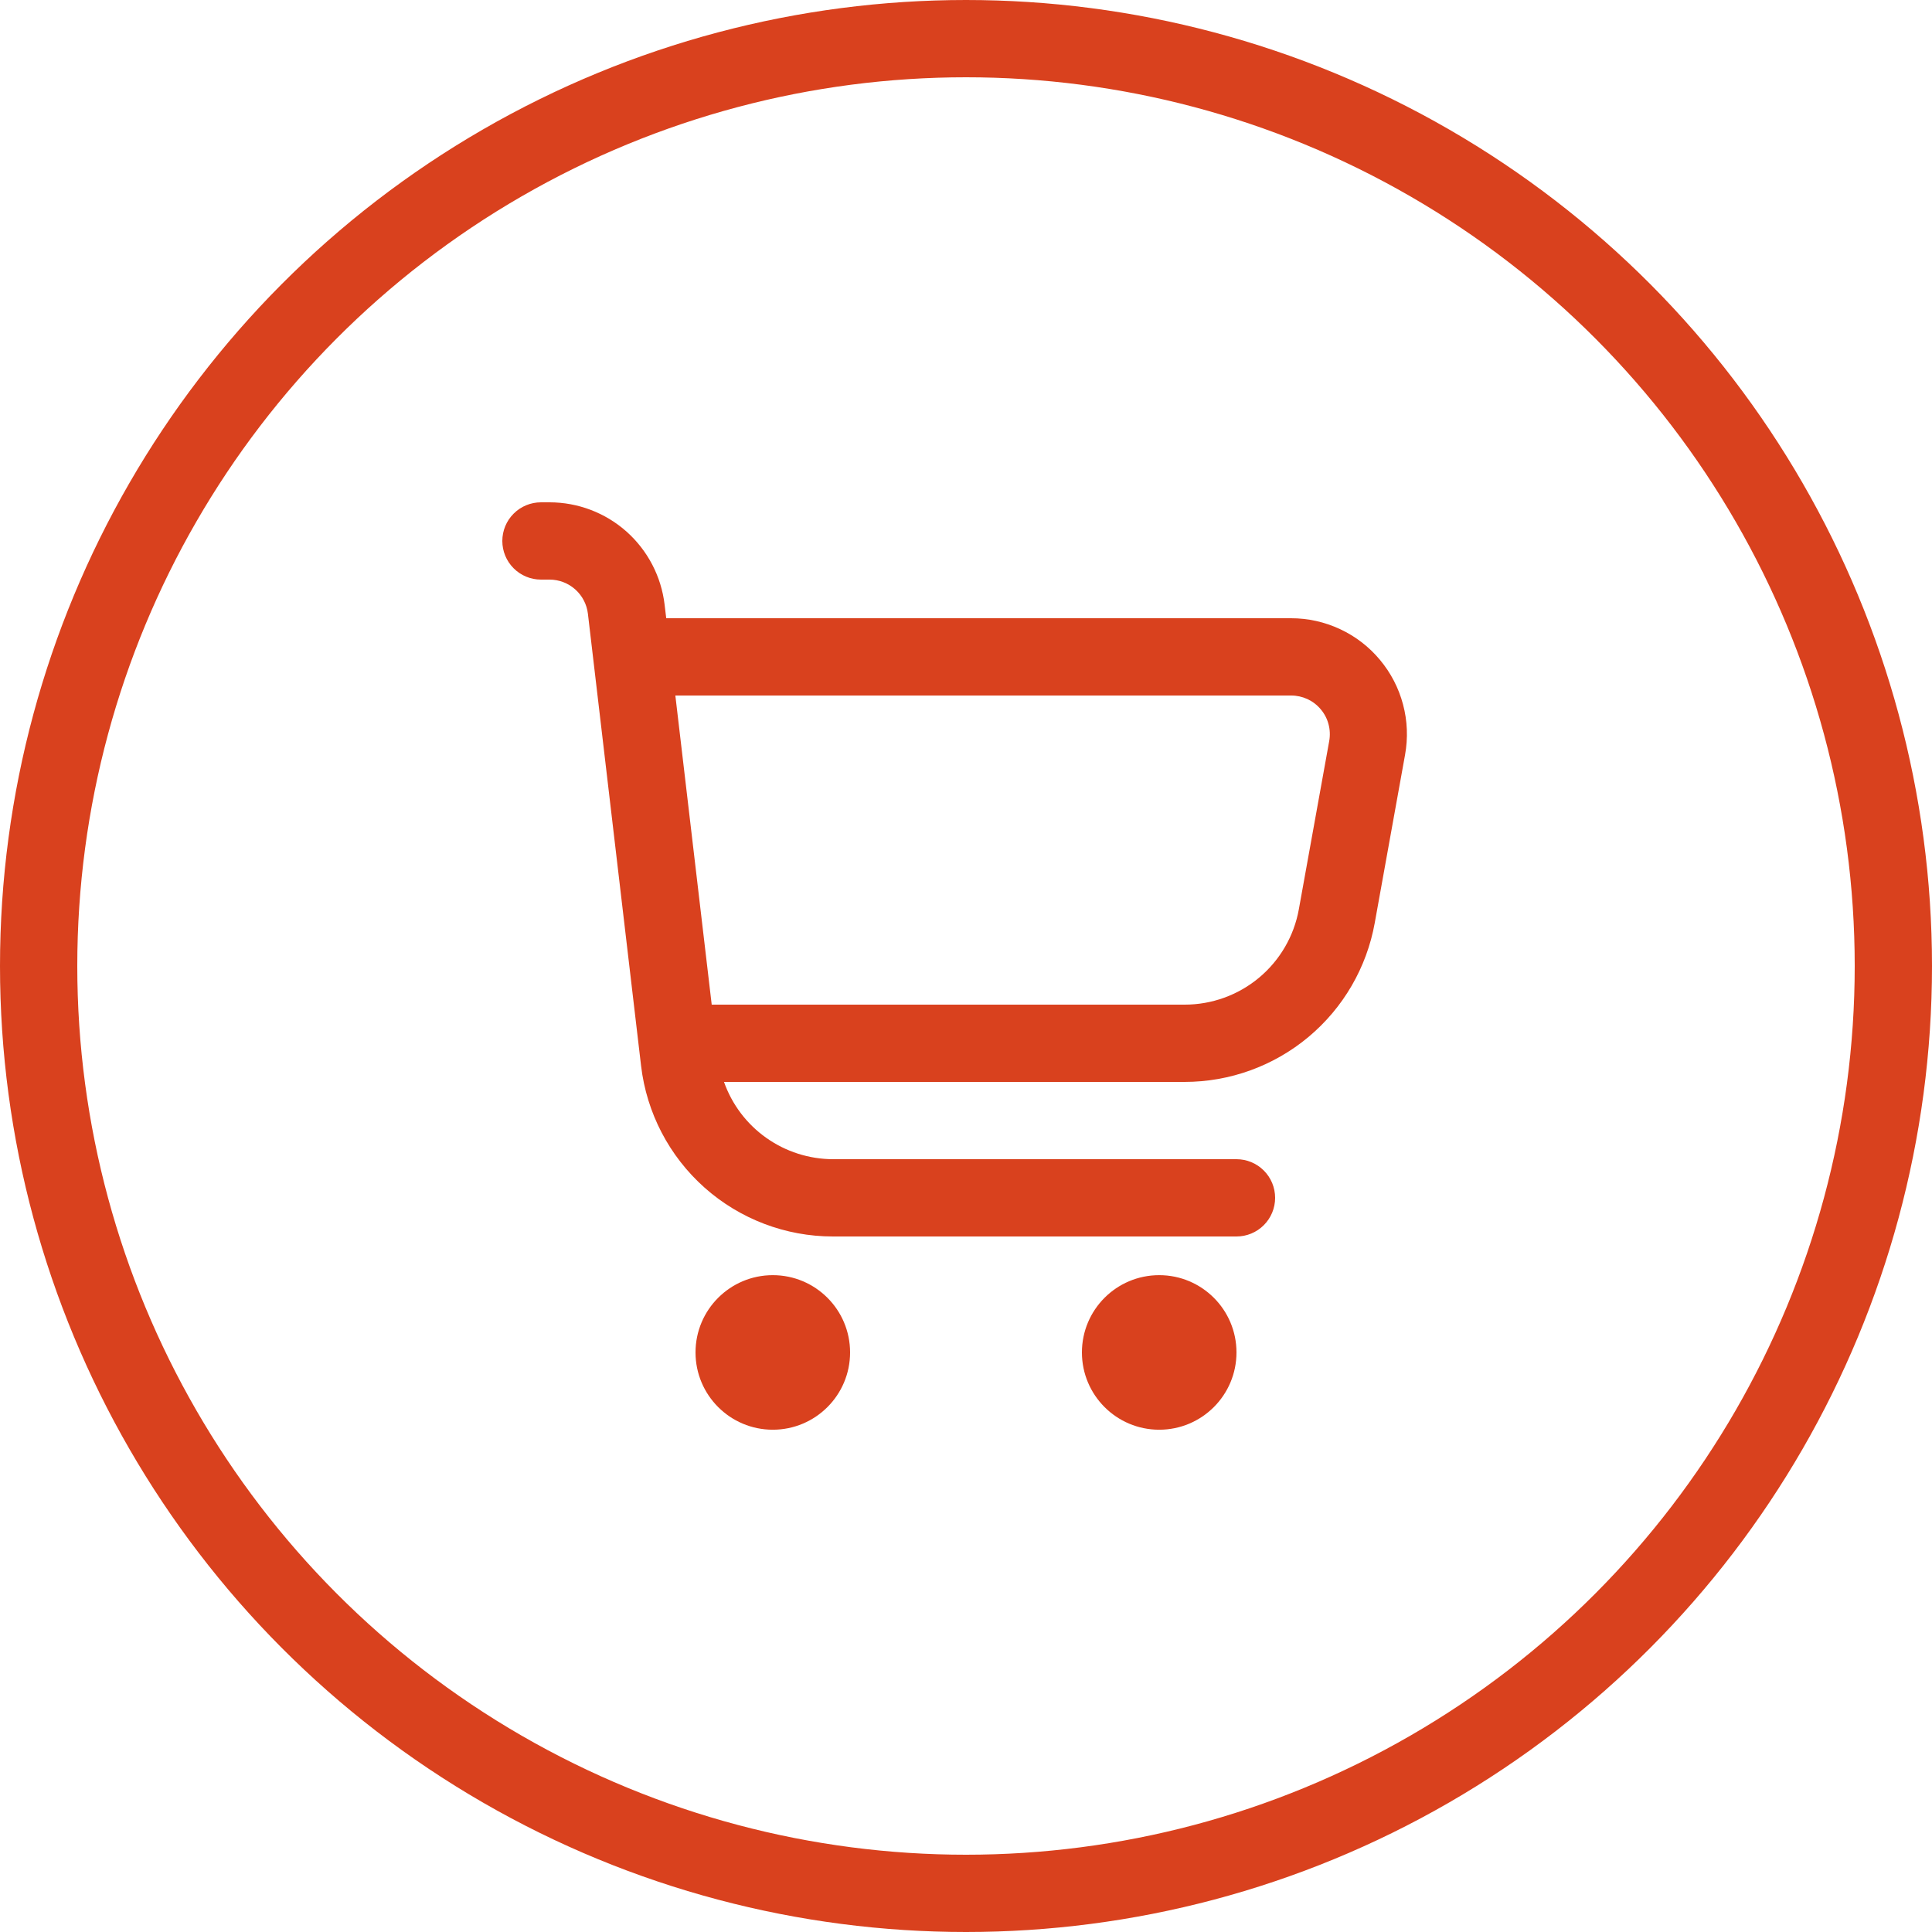 <svg width="50" height="50" viewBox="0 0 50 50" fill="none" xmlns="http://www.w3.org/2000/svg">
<circle cx="25" cy="25" r="24" stroke="#D9411E" stroke-width="2"/>
<g clip-path="url(#clip0_55_879)">
<path d="M35.713 17.077C35.432 16.739 35.08 16.468 34.681 16.282C34.283 16.096 33.849 15.999 33.41 16H17.242L17.2 15.649C17.114 14.919 16.763 14.247 16.215 13.758C15.666 13.27 14.957 13 14.222 13H14C13.735 13 13.48 13.105 13.293 13.293C13.105 13.48 13 13.735 13 14C13 14.265 13.105 14.52 13.293 14.707C13.48 14.895 13.735 15 14 15H14.222C14.467 15 14.703 15.09 14.886 15.253C15.069 15.415 15.186 15.64 15.215 15.883L16.591 27.583C16.734 28.8 17.319 29.922 18.234 30.736C19.149 31.55 20.332 32 21.557 32H32C32.265 32 32.52 31.895 32.707 31.707C32.895 31.52 33 31.265 33 31C33 30.735 32.895 30.48 32.707 30.293C32.52 30.105 32.265 30 32 30H21.557C20.938 29.998 20.335 29.805 19.83 29.447C19.325 29.089 18.943 28.584 18.737 28H30.657C31.829 28 32.964 27.588 33.864 26.836C34.763 26.085 35.37 25.041 35.578 23.887L36.363 19.533C36.441 19.101 36.424 18.657 36.311 18.233C36.199 17.808 35.995 17.414 35.713 17.077ZM34.4 19.178L33.614 23.532C33.489 24.225 33.124 24.852 32.584 25.303C32.043 25.754 31.361 26.001 30.657 26H18.419L17.478 18H33.41C33.557 17.999 33.702 18.031 33.836 18.092C33.969 18.154 34.087 18.244 34.181 18.357C34.276 18.469 34.345 18.601 34.382 18.743C34.42 18.885 34.426 19.033 34.4 19.178Z" fill="#D9411E"/>
<path d="M20 37.001C21.105 37.001 22 36.105 22 35.001C22 33.896 21.105 33.001 20 33.001C18.896 33.001 18 33.896 18 35.001C18 36.105 18.896 37.001 20 37.001Z" fill="#D9411E"/>
<path d="M30 37.001C31.105 37.001 32 36.105 32 35.001C32 33.896 31.105 33.001 30 33.001C28.895 33.001 28 33.896 28 35.001C28 36.105 28.895 37.001 30 37.001Z" fill="#D9411E"/>
</g>
<defs>
<clipPath id="clip0_55_879">
<rect width="24" height="24" fill="white" transform="translate(13 13)"/>
</clipPath>
</defs>
</svg>
